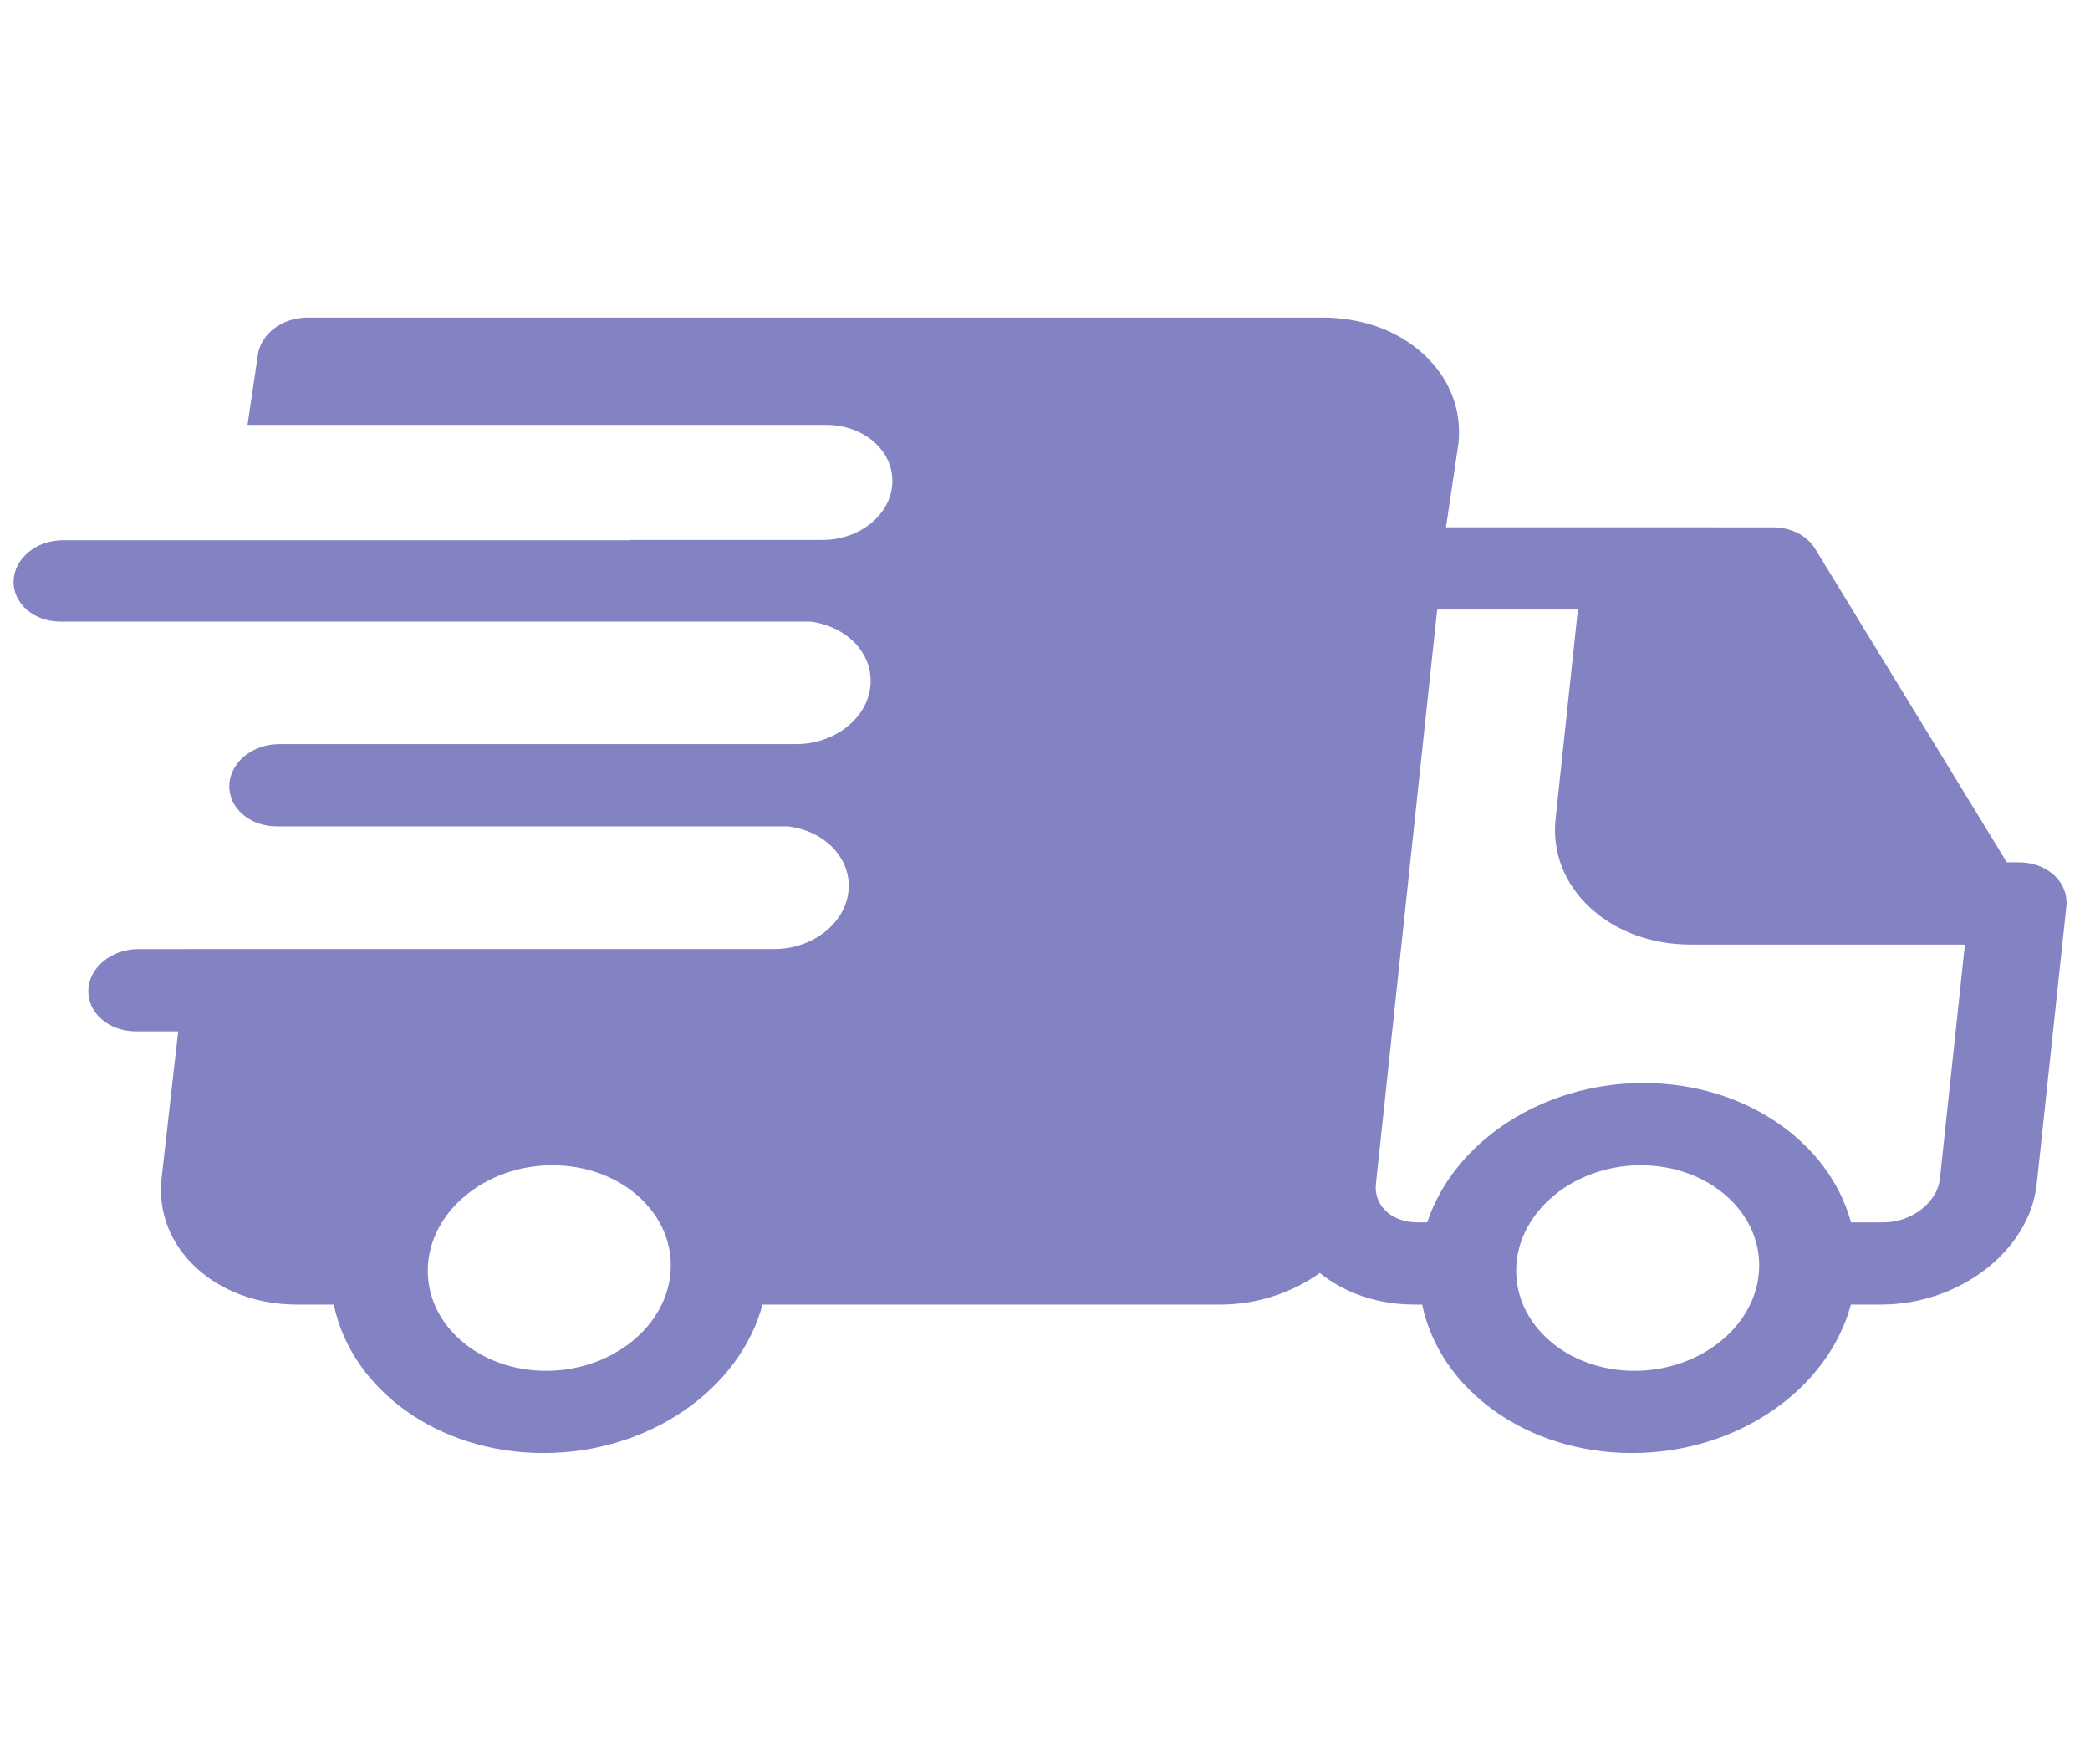 <svg width="77" height="65" viewBox="0 0 77 65" fill="none" xmlns="http://www.w3.org/2000/svg">
<g clip-path="url(#clip0)">
<path d="M76.135 33.248C76.135 33.236 76.135 33.224 76.135 33.212C76.114 32.41 75.353 31.77 74.393 31.77H73.936L66.875 20.22C66.577 19.732 65.983 19.428 65.327 19.428L53.273 19.426L53.732 16.341C53.864 15.108 53.413 13.945 52.464 13.064C51.516 12.184 50.194 11.7 48.739 11.7H11.325C10.384 11.7 9.585 12.316 9.495 13.11L9.12 15.652H30.437C31.821 15.652 32.914 16.601 32.877 17.772C32.841 18.943 31.69 19.893 30.306 19.893H23.195C23.197 19.896 23.198 19.899 23.199 19.902H2.319C1.341 19.902 0.526 20.573 0.501 21.401C0.475 22.23 1.248 22.901 2.226 22.901H29.869C31.152 23.068 32.111 24.007 32.075 25.144C32.037 26.392 30.816 27.405 29.343 27.415H10.285C9.296 27.415 8.474 28.093 8.448 28.93C8.422 29.766 9.203 30.445 10.191 30.445H29.024C30.326 30.598 31.304 31.544 31.268 32.692C31.23 33.947 29.996 34.965 28.513 34.965H6.907V34.966H5.092C4.103 34.966 3.281 35.644 3.255 36.481C3.229 37.317 4.009 37.996 4.998 37.996H6.565L5.952 43.421C5.821 44.654 6.271 45.818 7.221 46.698C8.168 47.578 9.491 48.062 10.946 48.062H12.297C12.941 51.178 16.128 53.533 20.026 53.533C23.923 53.533 27.255 51.178 28.092 48.062H44.958C46.322 48.062 47.613 47.621 48.626 46.898C49.551 47.65 50.779 48.062 52.119 48.062H52.396C53.04 51.178 56.227 53.533 60.125 53.533C64.022 53.533 67.354 51.178 68.191 48.062H69.304C72.204 48.062 74.776 46.067 75.038 43.615L76.129 33.389C76.13 33.376 76.129 33.362 76.13 33.348C76.132 33.327 76.136 33.306 76.136 33.285C76.137 33.273 76.135 33.26 76.135 33.248ZM20.119 50.503C17.652 50.503 15.697 48.805 15.761 46.717C15.826 44.629 17.886 42.93 20.354 42.93C22.821 42.93 24.776 44.629 24.712 46.717C24.647 48.805 22.587 50.503 20.119 50.503ZM60.218 50.503C57.751 50.503 55.796 48.805 55.86 46.717C55.925 44.629 57.985 42.93 60.453 42.93C62.92 42.93 64.876 44.629 64.811 46.717C64.746 48.805 62.686 50.503 60.218 50.503ZM71.471 43.421C71.378 44.295 70.429 45.033 69.398 45.033H68.194C67.397 42.086 64.302 39.9 60.546 39.9C56.791 39.9 53.561 42.086 52.581 45.033H52.213C51.758 45.033 51.352 44.888 51.069 44.626C50.785 44.362 50.651 44.003 50.692 43.615L52.949 22.455L58.133 22.456L57.312 30.159C57.18 31.391 57.63 32.555 58.58 33.436C59.527 34.316 60.85 34.8 62.305 34.8H72.391L71.471 43.421Z" fill="#8382C2"/>
</g>
<defs>
<clipPath id="clip0">
<rect width="75.636" height="64" fill="white" transform="translate(0.5 0.5)"/>
</clipPath>
</defs>
</svg>
